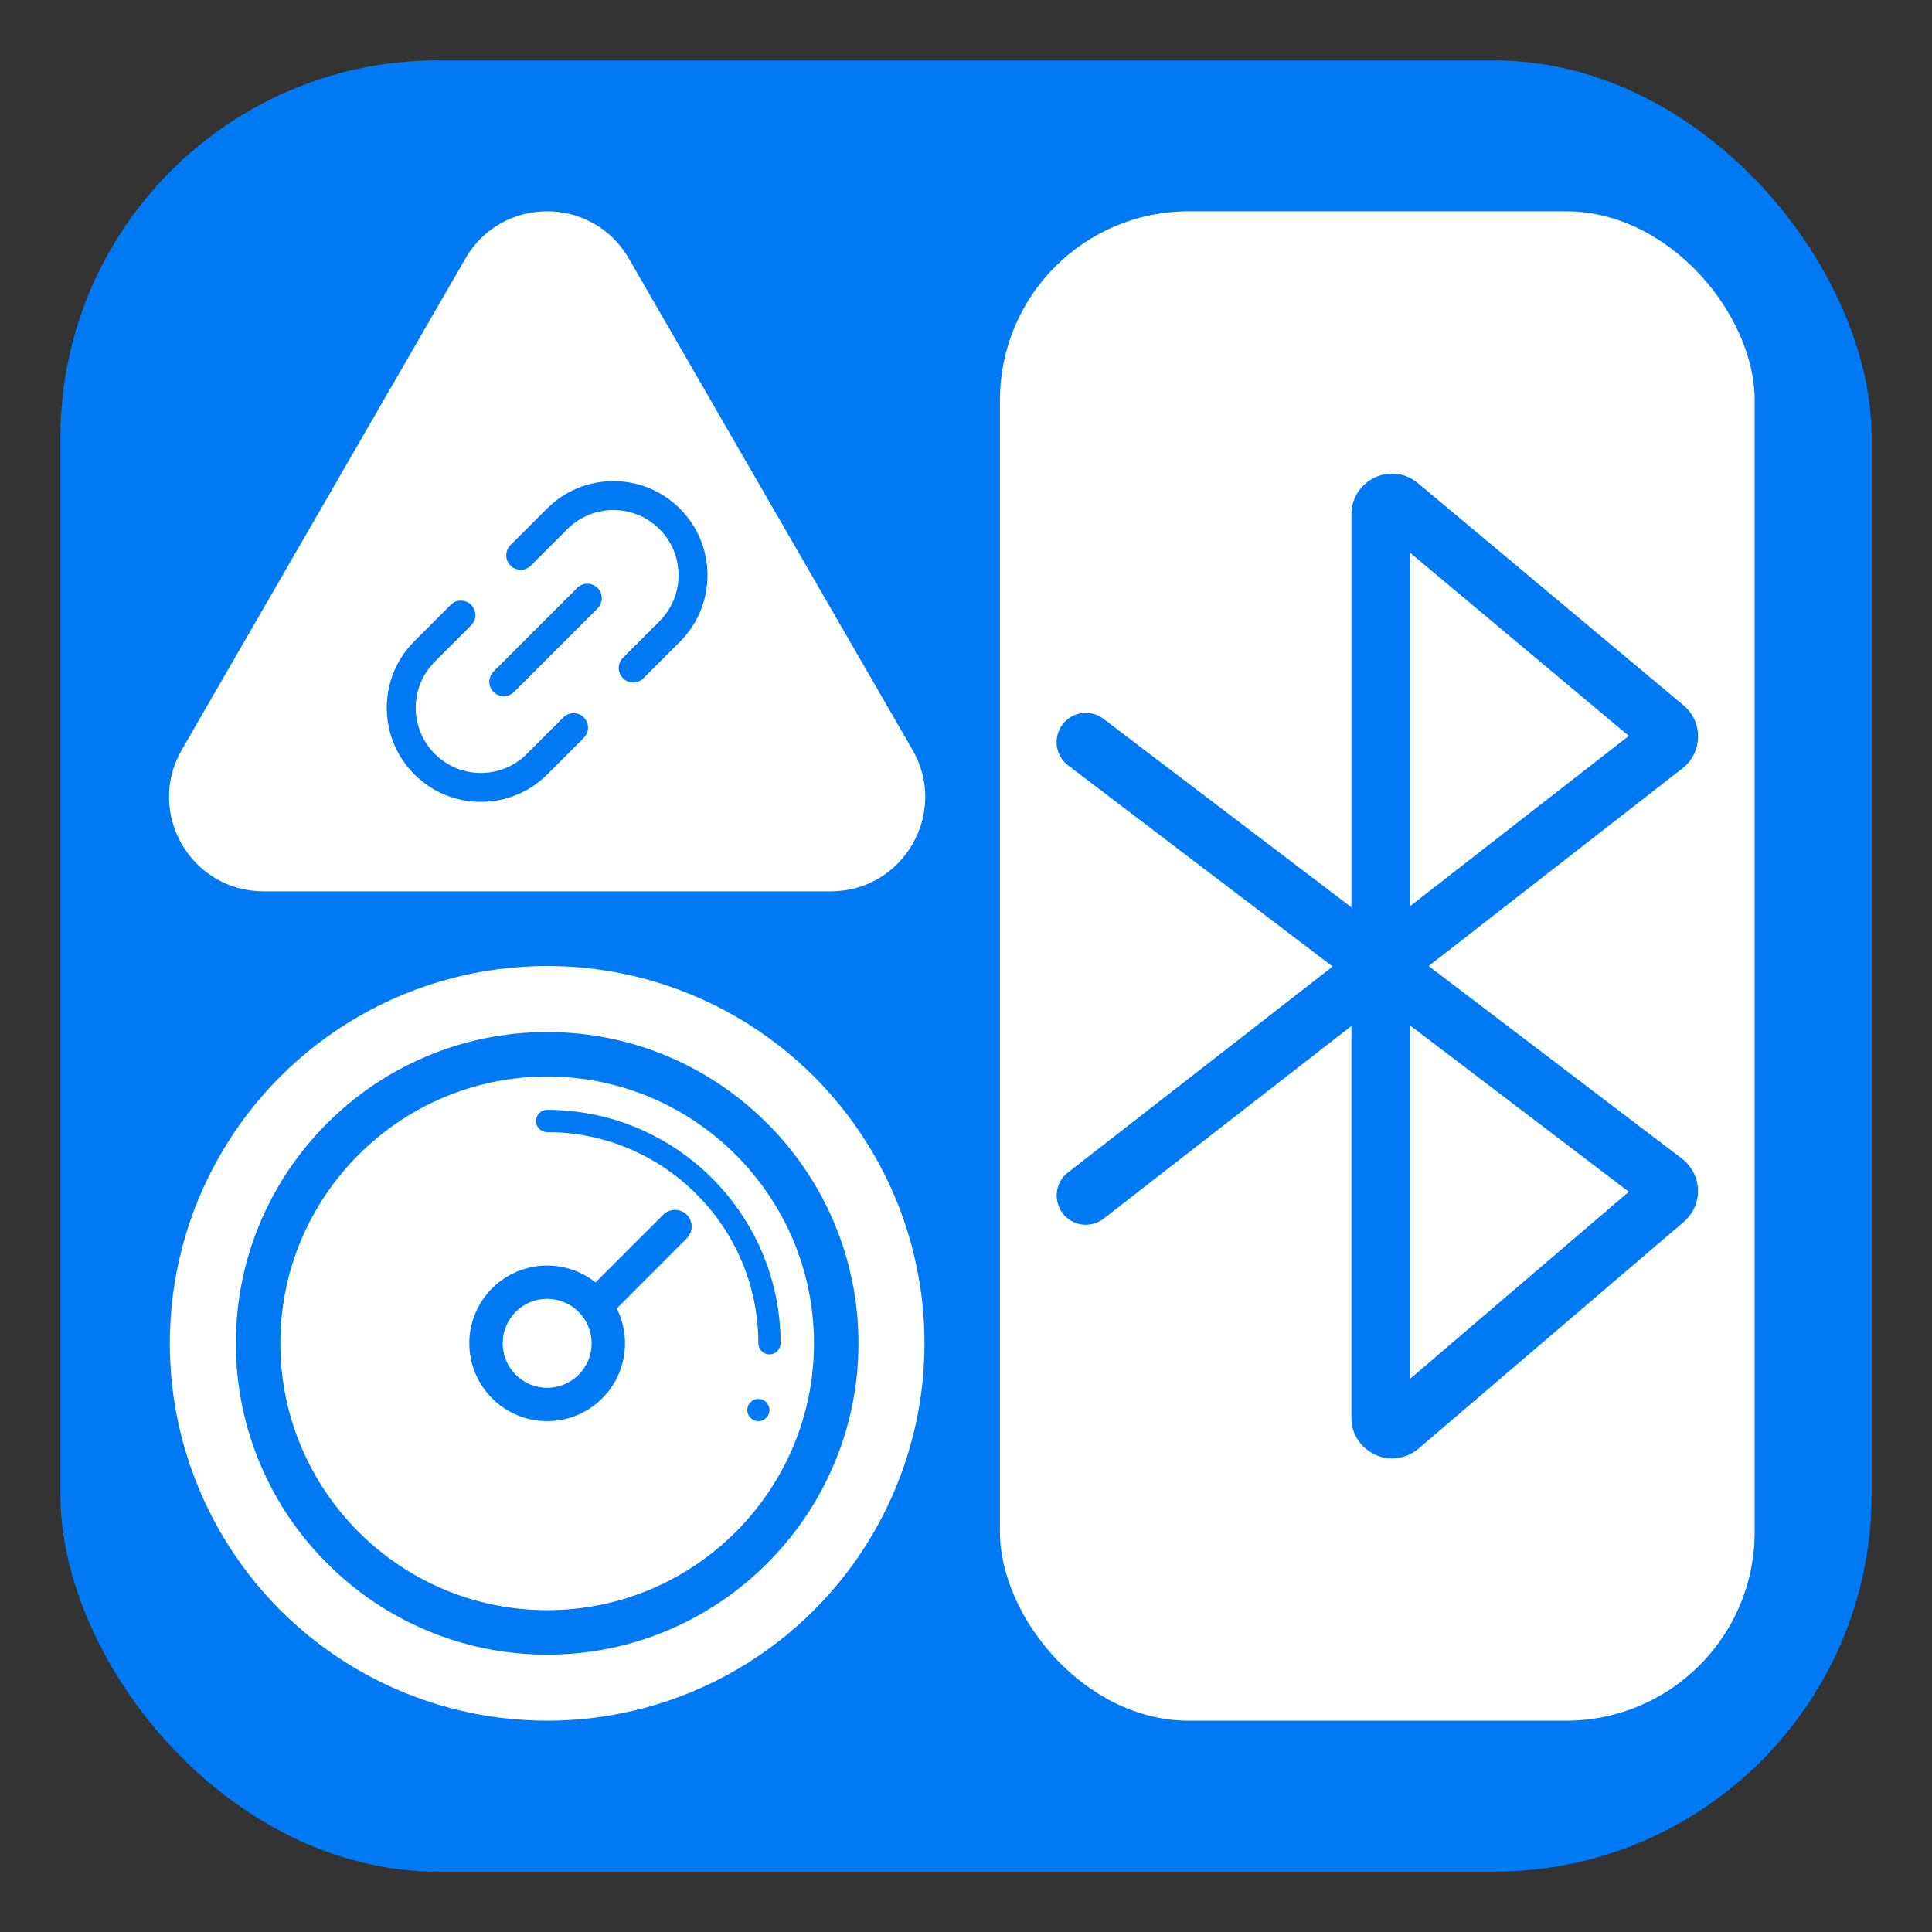 <?xml version="1.0" encoding="UTF-8"?>
<svg id="_图层_1" data-name=" 图层 1" xmlns="http://www.w3.org/2000/svg" viewBox="0 0 512 512">
  <rect x="0" y="0" width="512" height="512" fill="#333333" stroke="none"/>
  <defs>
    <style>
      .cls-1 {
        fill: #fff;
      }

      .cls-2 {
        fill: #0079f5;
      }
    </style>
  </defs>
  <rect class="cls-2" x="16" y="16" width="480" height="480" rx="100" ry="100"/>
  <path class="cls-1" d="M123.35,68.5L48.17,198.71c-9.62,16.67,2.41,37.5,21.65,37.5h150.35c19.25,0,31.27-20.83,21.65-37.5l-75.18-130.21c-9.62-16.67-33.68-16.67-43.3,0Z"/>
  <rect class="cls-1" x="265" y="56" width="200" height="400" rx="50" ry="50"/>
  <circle class="cls-1" cx="145" cy="356" r="100"/>
  <path class="cls-2" d="M368.92,386.5c-1.55,0-3.1-.32-4.52-1.03-3.88-1.81-6.27-5.49-6.27-9.75v-103.82l-65.64,51.04c-3.36,2.65-8.27,2-10.85-1.36-2.58-3.36-2-8.27,1.36-10.85l70.16-54.59-70.09-53.3c-3.42-2.58-4.07-7.43-1.49-10.85,2.58-3.42,7.43-4.07,10.85-1.49l65.7,49.94v-104.14c0-4.2,2.39-7.95,6.2-9.75s8.2-1.23,11.43,1.49l70.35,58.85c2.52,2.07,3.94,5.17,3.88,8.46s-1.55,6.27-4.13,8.27l-67.25,52.39,67.12,51.04c2.58,2,4.13,4.97,4.26,8.27.06,3.29-1.29,6.33-3.75,8.46l-70.35,60.14c-2,1.68-4.46,2.58-6.98,2.58h0ZM373.64,271.7v93.74l58.01-49.61-58.01-44.12h0ZM373.64,146.44v93.74l58.01-45.16s-58.01-48.58-58.01-48.58Z"/>
  <g>
    <path class="cls-2" d="M145,438.5c-45.49,0-82.5-37.01-82.5-82.51s37.01-82.49,82.5-82.49,82.5,37.01,82.5,82.49-37.01,82.51-82.5,82.51ZM145,285.29c-39,0-70.71,31.73-70.71,70.7s31.71,70.72,70.71,70.72,70.71-31.73,70.71-70.7-31.71-70.72-70.71-70.72Z"/>
    <path class="cls-2" d="M203.92,358.94c-1.63,0-2.95-1.32-2.95-2.95,0-30.86-25.12-55.97-55.98-55.97-1.63,0-2.95-1.32-2.95-2.95s1.32-2.95,2.95-2.95c34.12,0,61.87,27.76,61.87,61.86,0,1.63-1.32,2.95-2.95,2.95Z"/>
    <path class="cls-2" d="M198.03,373.67c0,1.63,1.32,2.95,2.94,2.95s2.95-1.32,2.95-2.94h0c0-1.63-1.32-2.95-2.94-2.95s-2.95,1.32-2.95,2.94h0Z"/>
    <path class="cls-2" d="M145,376.62c-11.38,0-20.63-9.25-20.63-20.63s9.25-20.61,20.63-20.61,20.63,9.25,20.63,20.63-9.25,20.61-20.63,20.61ZM145,344.2c-6.51,0-11.79,5.28-11.79,11.79s5.28,11.79,11.79,11.79,11.79-5.28,11.79-11.79-5.28-11.79-11.79-11.79Z"/>
    <path class="cls-2" d="M158.25,350.1c-1.13,0-2.26-.43-3.13-1.3-1.72-1.72-1.72-4.52,0-6.25l20.63-20.63c1.72-1.72,4.52-1.72,6.25,0s1.72,4.52,0,6.25l-20.61,20.65c-.87.85-2,1.28-3.13,1.28Z"/>
  </g>
  <g>
    <path class="cls-2" d="M127.43,212.5c6.66,0,12.92-2.6,17.63-7.3l9.65-9.66c1.5-1.5,1.5-3.93,0-5.42-1.5-1.5-3.93-1.5-5.42,0l-9.65,9.66c-3.26,3.26-7.6,5.06-12.21,5.06s-8.95-1.8-12.21-5.06c-6.73-6.73-6.73-17.68,0-24.42l9.64-9.65c1.5-1.5,1.5-3.93,0-5.42-1.5-1.5-3.93-1.5-5.42,0l-9.64,9.65c-4.71,4.71-7.3,10.97-7.3,17.63s2.6,12.92,7.3,17.63c4.71,4.71,10.96,7.3,17.63,7.3ZM162.56,127.5c-6.66,0-12.92,2.6-17.63,7.3l-9.65,9.66c-1.5,1.5-1.5,3.93,0,5.42,1.5,1.5,3.93,1.5,5.42,0l9.65-9.66c6.73-6.73,17.68-6.73,24.42,0s6.73,17.68,0,24.42l-9.68,9.68c-1.5,1.5-1.5,3.93,0,5.42.75.75,1.72,1.12,2.71,1.12s1.96-.37,2.71-1.12l9.68-9.68c4.71-4.71,7.3-10.97,7.3-17.63s-2.61-12.91-7.31-17.63c-4.72-4.71-10.97-7.3-17.63-7.3Z"/>
    <path class="cls-2" d="M133.51,184.5c.98,0,1.96-.37,2.71-1.12l22.14-22.14c1.5-1.5,1.5-3.93,0-5.42-1.5-1.5-3.93-1.5-5.42,0l-22.14,22.14c-1.5,1.5-1.5,3.93,0,5.42.75.75,1.72,1.12,2.7,1.12Z"/>
  </g>
</svg>
